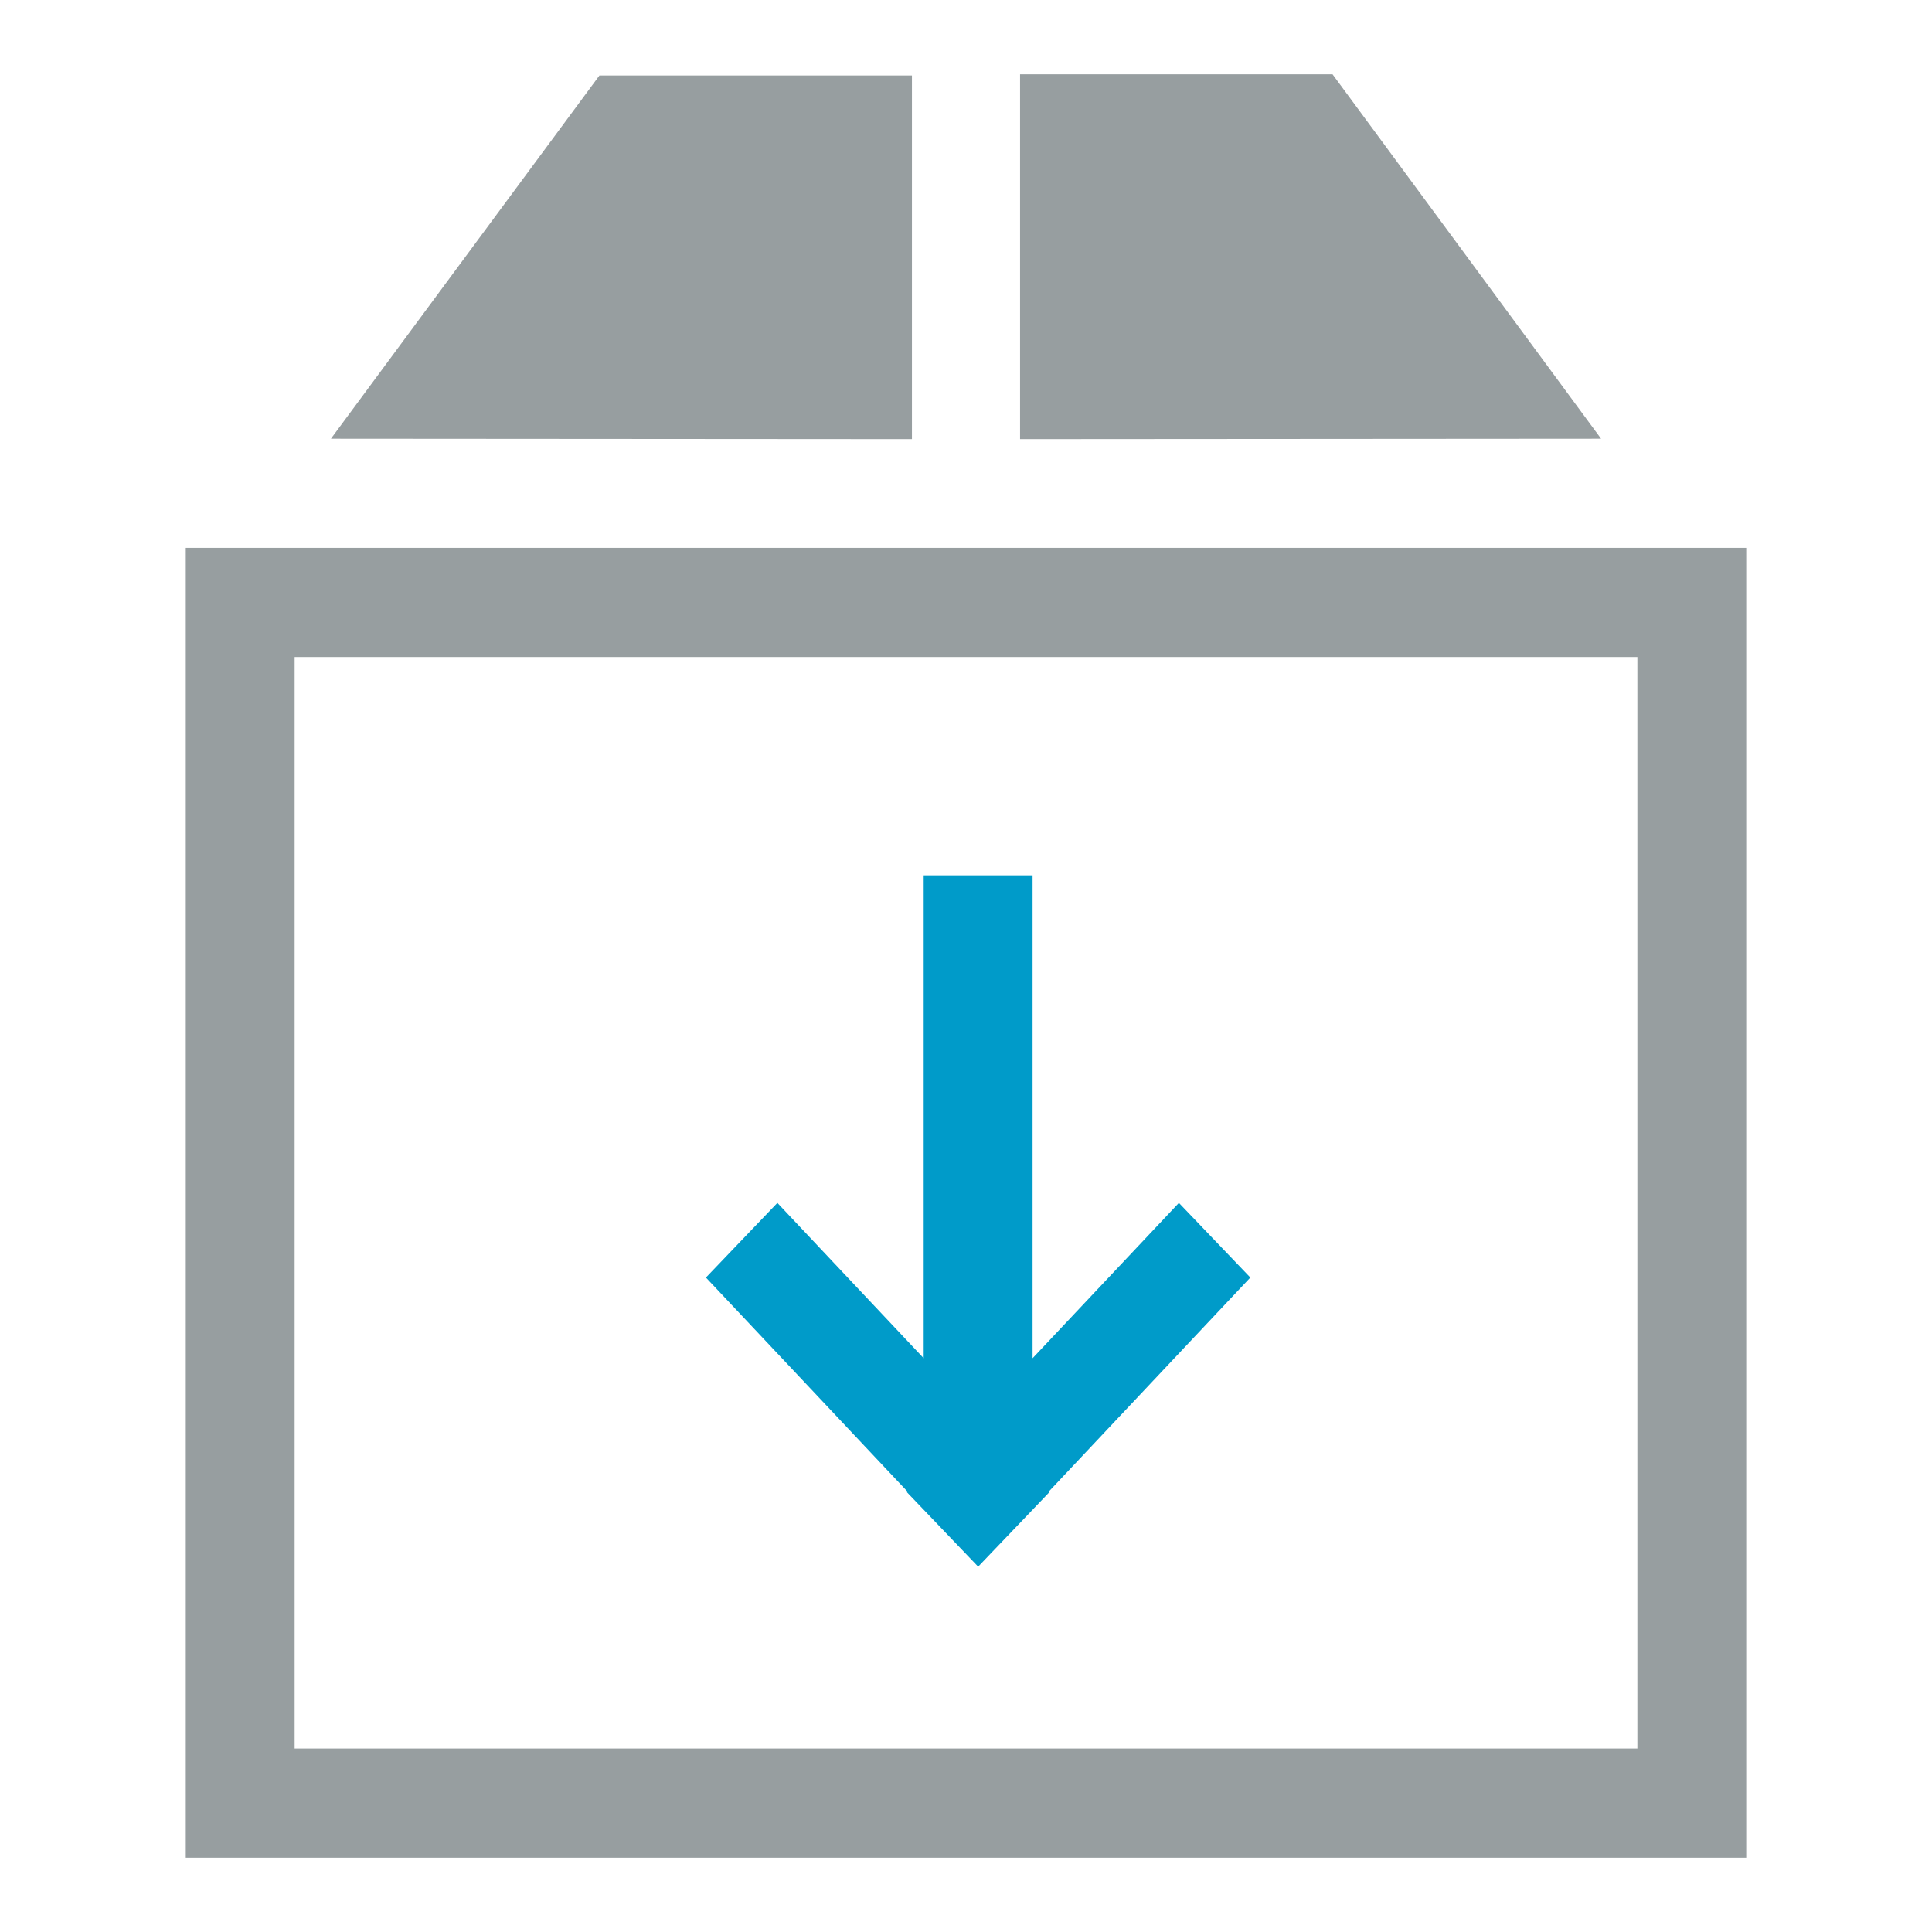<svg width="52" height="52" viewBox="0 0 52 52" fill="none" xmlns="http://www.w3.org/2000/svg">
<path fill-rule="evenodd" clip-rule="evenodd" d="M5 50V14.746H47V50H5ZM44.07 17.684H7.93V47.062H44.07V17.684ZM27.455 2H35.866L43.093 11.808L27.455 11.819V2ZM16.134 2.031H24.545V11.819L8.907 11.808L16.134 2.031Z" fill="#979EA0"/>
<path fill-rule="evenodd" clip-rule="evenodd" d="M33.653 34.385L28.234 40.14L28.25 40.156L26.327 42.166L24.403 40.156L24.419 40.14L19 34.385L20.923 32.376L24.861 36.557V23.559H27.792V36.557L31.73 32.376L33.653 34.385Z" fill="#009BC9"/>
</svg>
